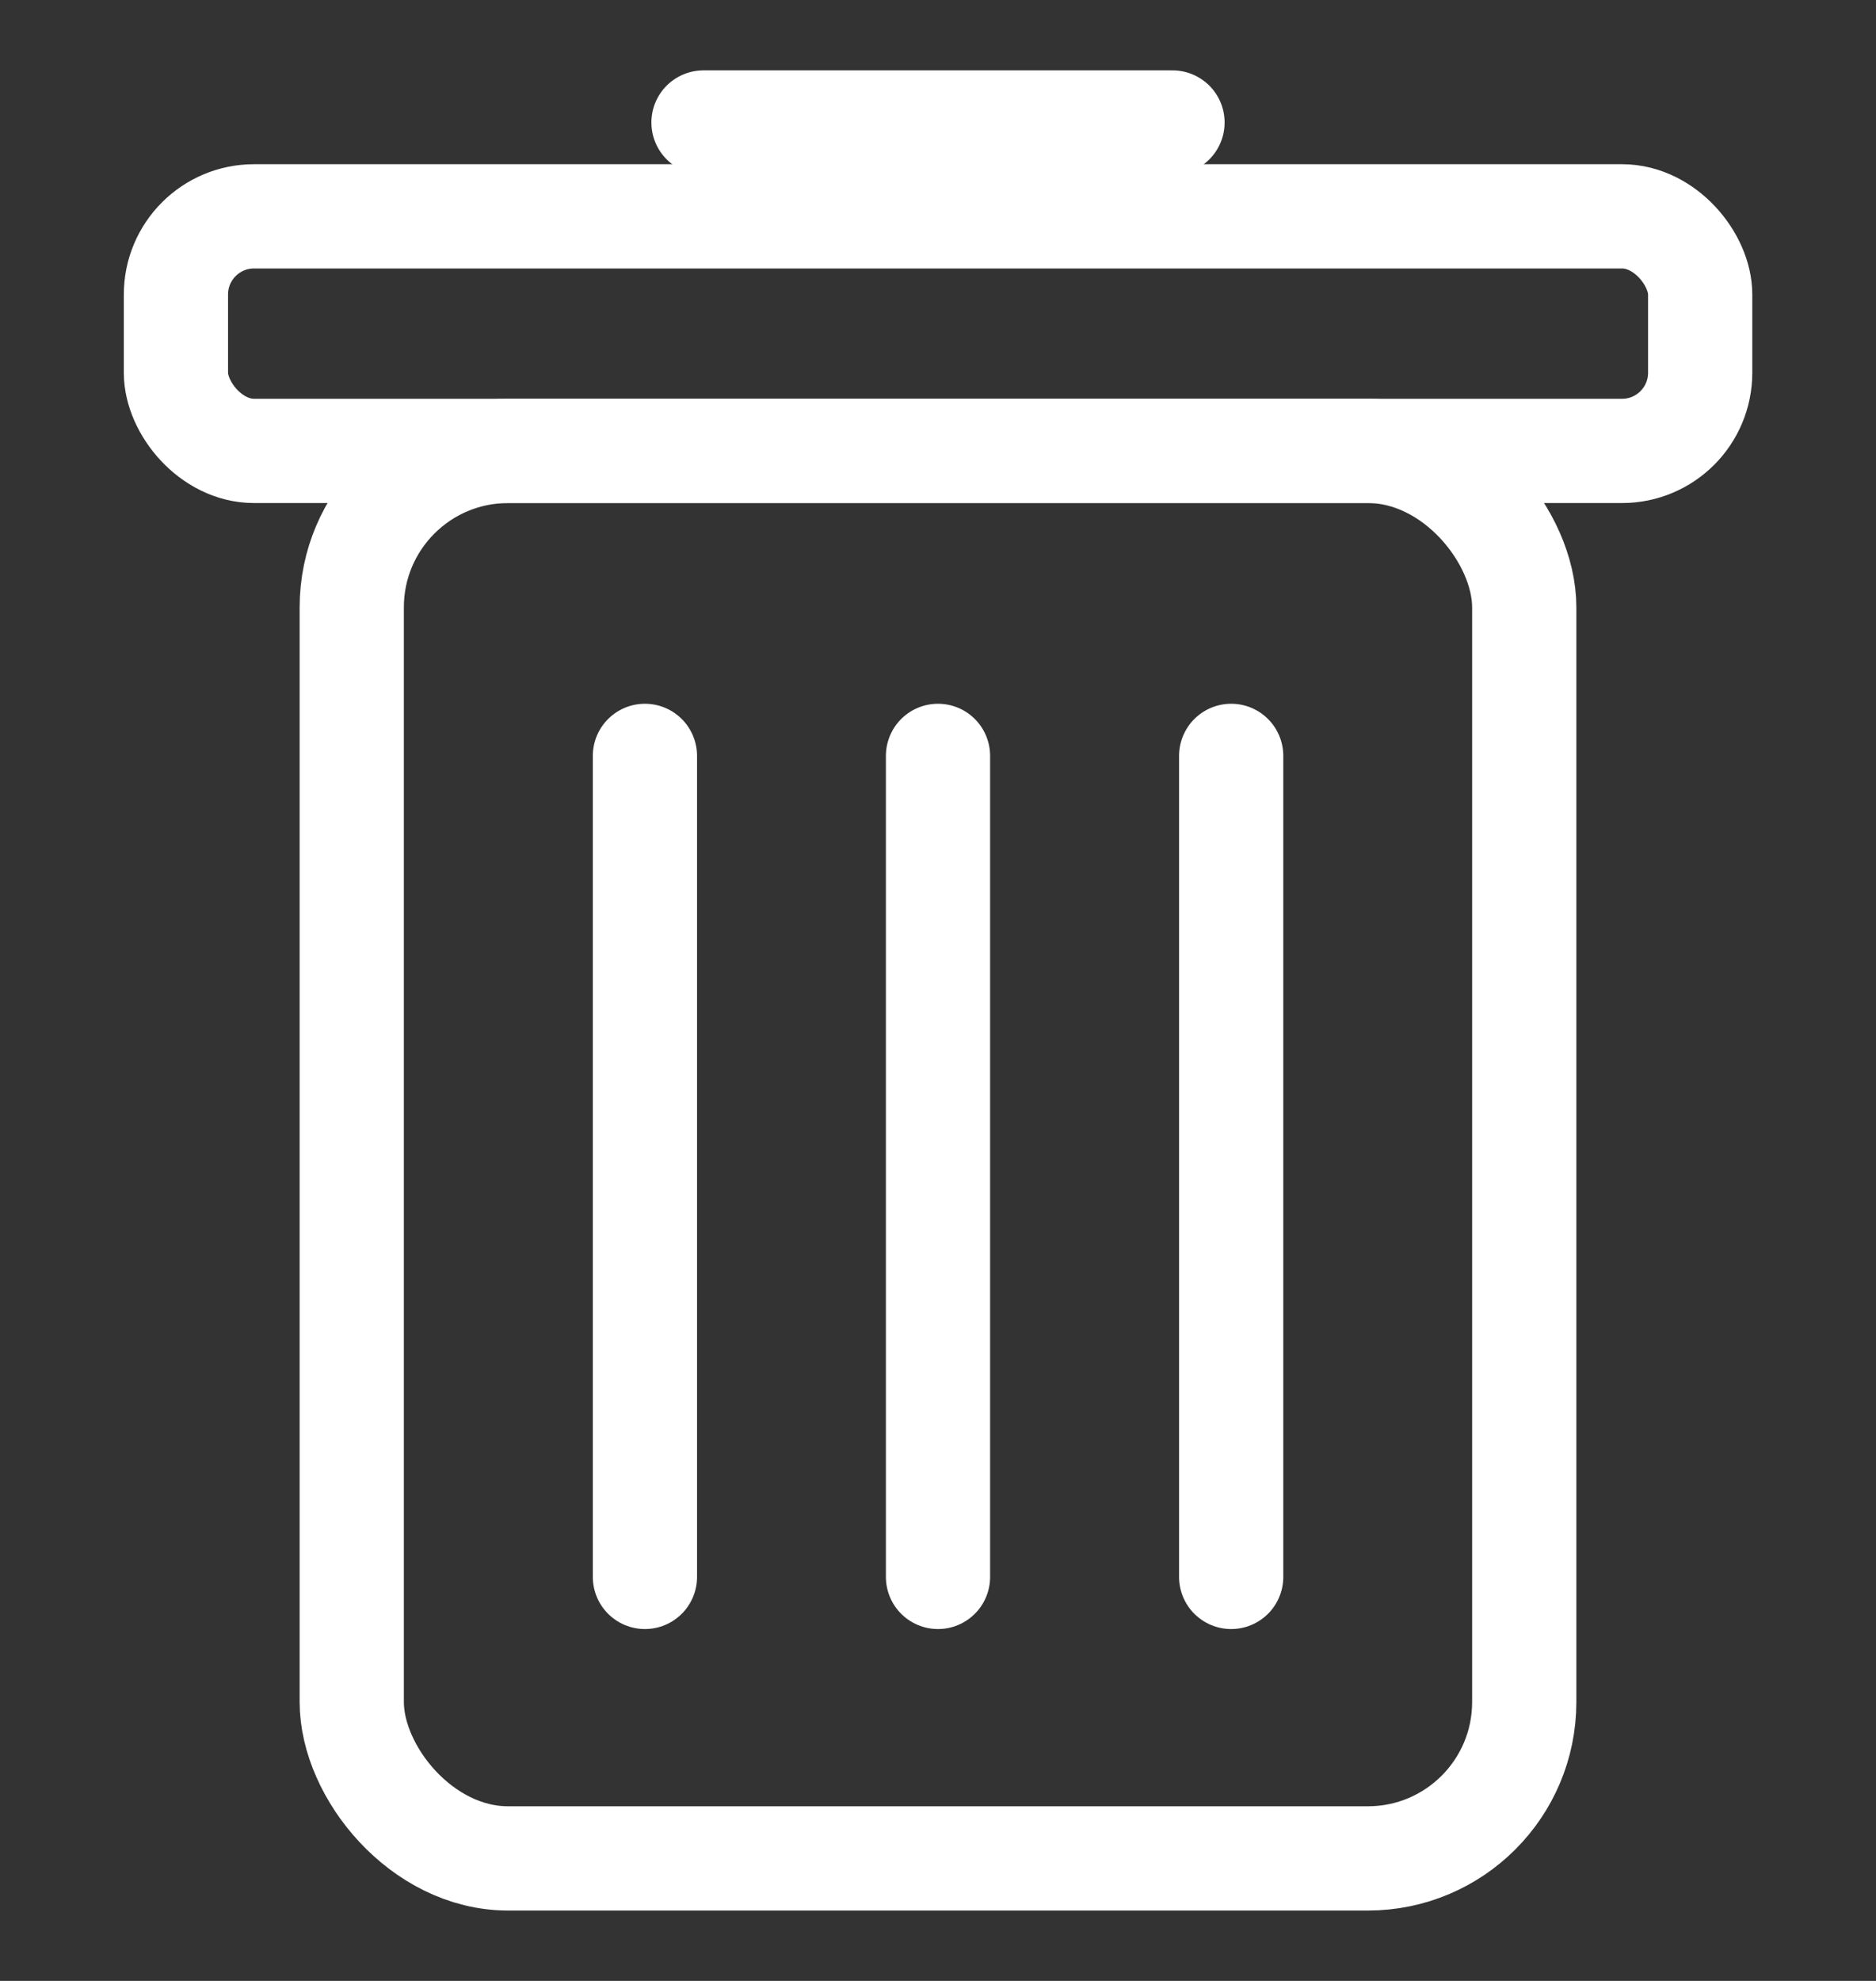 <svg width="18" height="19" viewBox="0 0 18 19" fill="none" xmlns="http://www.w3.org/2000/svg">
    <rect x="0" y="0" width="18" height="19" fill="#333333" stroke="none"/>
    <rect x="3.375" y="4.325" width="11.25" height="13.5" rx="1.5" stroke="#fff"/>
    <rect x="1.688" y="2.075" width="14.625" height="2.25" rx=".75" stroke="#fff" stroke-linejoin="round"/>
    <path d="M6.75 1.175h4.5M9 7.25v7.875M11.813 7.25v7.875M6.188 7.25v7.875" stroke="#fff" stroke-linecap="round"/>
</svg>
